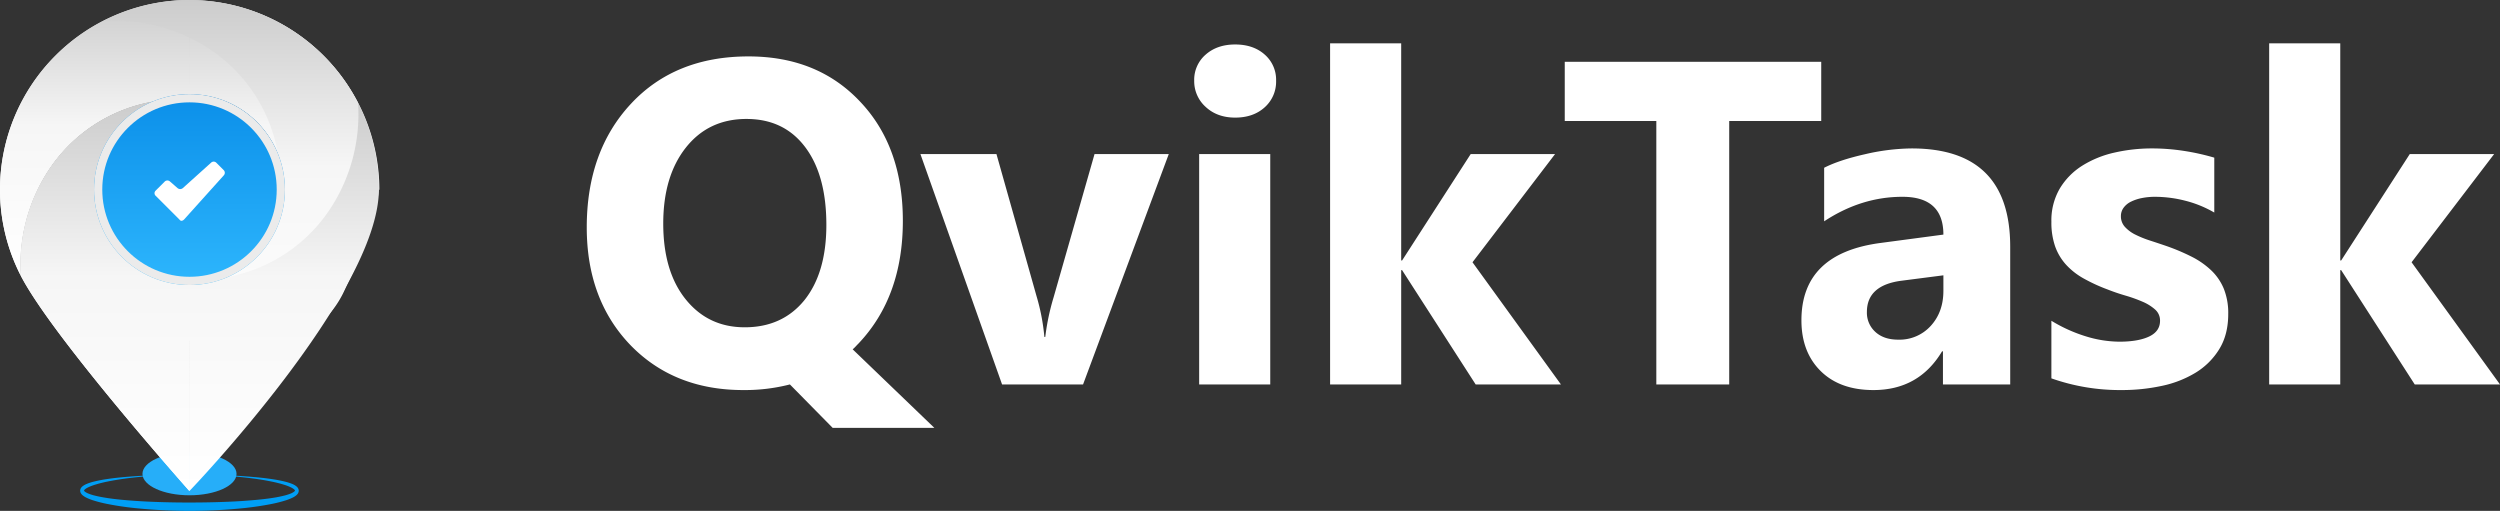 <svg xmlns="http://www.w3.org/2000/svg" xmlns:xlink="http://www.w3.org/1999/xlink" width="1215.376" height="248.361" viewBox="0 0 1215.376 248.361">
  <rect x="0" y="0" width="1215.376" height="248.361" fill="#333333" stroke="none"/>
  <defs>
    <linearGradient id="linear-gradient" x1="0.5" x2="0.5" y2="1" gradientUnits="objectBoundingBox">
      <stop offset="0" stop-color="#ccc"/>
      <stop offset="0.452" stop-color="#f6f6f6"/>
      <stop offset="1" stop-color="#fff"/>
    </linearGradient>
    <linearGradient id="linear-gradient-7" x1="0.5" x2="0.5" y2="1" gradientUnits="objectBoundingBox">
      <stop offset="0" stop-color="#0b8fe9"/>
      <stop offset="1" stop-color="#2db6fd"/>
    </linearGradient>
  </defs>
  <g id="Group_1" data-name="Group 1" transform="translate(-353.213 -413.097)">
    <g id="Group_19" data-name="Group 19" transform="translate(353.213 413.097)">
      <path id="Path_1" data-name="Path 1" d="M111.105,343.089q6.7,0,13.4.189c4.463.126,8.936.3,13.394.634s8.931.7,13.376,1.386a66.333,66.333,0,0,1,6.663,1.309,22.646,22.646,0,0,1,3.316,1.116,8.03,8.03,0,0,1,1.647.936,3.729,3.729,0,0,1,.805.792,2.51,2.51,0,0,1,.517,1.445,2.582,2.582,0,0,1-.477,1.48,4.006,4.006,0,0,1-.792.841,8.549,8.549,0,0,1-1.629,1.035,24.207,24.207,0,0,1-3.289,1.323,62.56,62.56,0,0,1-6.636,1.714c-4.445.9-8.909,1.552-13.39,2.043a260.108,260.108,0,0,1-53.811,0c-4.5-.477-8.936-1.143-13.39-2.038a62.219,62.219,0,0,1-6.645-1.714,23.324,23.324,0,0,1-3.289-1.323,8.842,8.842,0,0,1-1.633-1.044,4.042,4.042,0,0,1-.792-.846,2.623,2.623,0,0,1-.486-1.485,2.515,2.515,0,0,1,.517-1.453,3.893,3.893,0,0,1,.814-.792,8.585,8.585,0,0,1,1.656-.936,23.453,23.453,0,0,1,3.316-1.116,64.068,64.068,0,0,1,6.663-1.31c4.45-.679,8.918-1.057,13.376-1.377s8.931-.5,13.394-.634S106.642,343.085,111.105,343.089Zm0,0a248.645,248.645,0,0,0-26.757,1.39c-4.436.486-8.868,1.138-13.241,2.025a59.77,59.77,0,0,0-6.456,1.674,21.141,21.141,0,0,0-3.033,1.224,6.879,6.879,0,0,0-1.282.819,1.95,1.95,0,0,0-.418.45c-.086.14-.095.216-.086.221a1.277,1.277,0,0,0,.121.194,2.163,2.163,0,0,0,.45.4,7.046,7.046,0,0,0,1.3.72,22.037,22.037,0,0,0,3.06,1.017c2.11.553,4.292.927,6.474,1.273,4.373.666,8.805,1.035,13.228,1.35s8.868.5,13.313.634,8.891.193,13.336.189,8.891-.058,13.336-.189,8.882-.3,13.313-.625,8.855-.693,13.228-1.35a62.592,62.592,0,0,0,6.474-1.273,22.344,22.344,0,0,0,3.06-1.017,7.054,7.054,0,0,0,1.3-.72,2.371,2.371,0,0,0,.45-.4.662.662,0,0,0,.122-.2.508.508,0,0,0-.085-.229,2.091,2.091,0,0,0-.419-.45,7.106,7.106,0,0,0-1.282-.819,21.472,21.472,0,0,0-3.033-1.224,58.254,58.254,0,0,0-6.456-1.669c-4.373-.9-8.805-1.539-13.241-2.016a246.955,246.955,0,0,0-26.784-1.394Z" transform="translate(-18.987 -112.366)" fill="#009ef5"/>
      <ellipse id="Ellipse_1" data-name="Ellipse 1" cx="22.865" cy="10.425" rx="22.865" ry="10.425" transform="translate(69.262 219.934)" fill="#26aef9"/>
      <g id="Group_17" data-name="Group 17" transform="translate(0 0)">
        <g id="Group_16" data-name="Group 16">
          <g id="Group_3" data-name="Group 3" transform="translate(0 0)">
            <g id="Group_2" data-name="Group 2">
              <g id="Group_1-2" data-name="Group 1">
                <path id="Path_2" data-name="Path 2" d="M0,92.091a91.493,91.493,0,0,0,10.105,41.924A83.723,83.723,0,0,1,22.946,83.781,76.456,76.456,0,0,1,74.553,49.348,45.915,45.915,0,0,1,92.1,45.879V0A92.2,92.2,0,0,0,0,92.091Z" transform="translate(0)" fill="url(#linear-gradient)"/>
                <path id="Path_3" data-name="Path 3" d="M218.926,50.18A92.127,92.127,0,0,0,136.967.04L136.94,45.9a45.7,45.7,0,0,1,46.212,45.546,47.215,47.215,0,0,1-28.66,43.4,75.876,75.876,0,0,0,51.823-34.779A83.916,83.916,0,0,0,218.926,50.18Z" transform="translate(-44.849 -0.013)" fill="url(#linear-gradient)"/>
              </g>
            </g>
          </g>
          <path id="Union_1" data-name="Union 1" d="M138.3,91.434A45.7,45.7,0,0,0,92.091,45.893L92.118.027a92.127,92.127,0,0,1,81.954,50.14,83.912,83.912,0,0,1-12.6,49.892,75.876,75.876,0,0,1-51.823,34.779,47.215,47.215,0,0,0,28.651-43.4ZM0,92.091A92.2,92.2,0,0,1,92.091,0V45.893a45.924,45.924,0,0,0-17.547,3.469,76.456,76.456,0,0,0-51.6,34.419,83.727,83.727,0,0,0-12.841,50.234A91.5,91.5,0,0,1,0,92.091Z" transform="translate(0 0)" fill="url(#linear-gradient)"/>
          <path id="Path_6" data-name="Path 6" d="M116.52.23A91.493,91.493,0,0,0,74.6,10.335a83.723,83.723,0,0,1,50.239,12.832,76.456,76.456,0,0,1,34.428,51.616,46.2,46.2,0,0,1-42.077,63.759,47.212,47.212,0,0,1-43.405-28.656A75.876,75.876,0,0,0,108.557,161.7l.45.288c28.345,17.349,68.731,9.547,82.575-20.661,7.383-16.112,14.578-30.307,16.8-49.006h.216A92.2,92.2,0,0,0,116.52.23Z" transform="translate(-24.159 -0.077)" fill="url(#linear-gradient)"/>
          <path id="Path_7" data-name="Path 7" d="M50.766,116.123A46.284,46.284,0,0,1,79.427,73.38,76.456,76.456,0,0,0,27.82,107.813a83.722,83.722,0,0,0-12.836,50.243c15.3,29.758,81.981,104.694,81.981,104.694V162.335A46.266,46.266,0,0,1,50.766,116.123Z" transform="translate(-4.882 -24.032)" fill="url(#linear-gradient)"/>
          <path id="Union_2" data-name="Union 2" d="M82.136,88.96a45.925,45.925,0,0,0,17.547-3.469,76.461,76.461,0,0,0,51.6-34.433A83.714,83.714,0,0,0,164.113.819a91.587,91.587,0,0,1,10.114,41.924c0,50.779-92.091,146.618-92.091,146.618Zm-82-4.292Q0,82.107,0,79.561A83.048,83.048,0,0,1,12.968,34.433,76.456,76.456,0,0,1,64.575,0,46.208,46.208,0,0,0,82.122,88.96v100.4S15.416,114.426.136,84.667Z" transform="translate(9.964 49.348)" fill="url(#linear-gradient)"/>
        </g>
      </g>
      <g id="Ellipse_2" data-name="Ellipse 2" transform="translate(45.722 45.758)" stroke="#ebebeb" stroke-width="4" fill="url(#linear-gradient-7)">
        <circle cx="46.401" cy="46.401" r="46.401" stroke="none"/>
        <circle cx="46.401" cy="46.401" r="44.401" fill="none"/>
      </g>
      <path id="Path_13" data-name="Path 13" d="M132.143,108.814l-3.622-3.622a1.8,1.8,0,0,0-2.475-.068l-13.8,12.414a1.98,1.98,0,0,1-2.556,0l-3.752-3.266a1.854,1.854,0,0,0-2.493.086l-4.454,4.454a1.705,1.705,0,0,0,0,2.412l11.158,11.158.81.81c.45.45,1.318.243,1.948-.45l19.306-21.462a1.827,1.827,0,0,0-.072-2.466Z" transform="translate(-23.368 -26.09)" fill="#fff"/>
    </g>
    <path id="QvikTask" d="M84.219,2.734q-33.688,0-54.906-21.875Q8.094-41.234,8.094-76.344q0-37.078,21.547-60.156,21.438-22.969,57.094-22.969,33.578,0,54.25,21.984,20.781,21.875,20.781,57.969,0,36.859-21.547,59.609-.766.766-1.422,1.477a16.9,16.9,0,0,1-1.422,1.367l39.7,38.172H127.641L106.859,0A87.982,87.982,0,0,1,84.219,2.734Zm1.531-131.8q-18.484,0-29.531,14Q45.281-101.172,45.281-78.2q0,23.3,10.938,36.859T84.875-27.781q18.266,0,28.984-13.125,10.719-13.344,10.719-36.641,0-24.281-10.391-37.953Q103.906-129.062,85.75-129.062ZM291.047-112,249.375,0H210L170.3-112h36.969l19.469,69.016a100.792,100.792,0,0,1,3.828,19.906H231a112.968,112.968,0,0,1,4.047-19.25L254.953-112Zm32.266-17.719q-8.75,0-14.328-5.2a16.739,16.739,0,0,1-5.578-12.742,16.144,16.144,0,0,1,5.578-12.687q5.578-4.922,14.328-4.922,8.859,0,14.383,4.922a16.215,16.215,0,0,1,5.523,12.688A16.673,16.673,0,0,1,337.7-134.75Q332.172-129.719,323.313-129.719ZM340.375,0H305.813V-112h34.563ZM481.688,0H440.234L404.469-55.562h-.437V0H369.469V-165.812h34.563V-60.266h.438L437.828-112h41.016L438.7-59.391ZM608.234-128.078H563.5V0H528.063V-128.078H483.547v-28.766H608.234ZM700.109,0h-32.7V-16.078h-.437Q655.7,2.734,633.609,2.734q-16.3,0-25.648-9.242t-9.352-24.664q0-32.594,38.609-37.625l30.406-4.047q0-18.375-19.906-18.375-20.016,0-38.062,11.922v-26.031q7.219-3.719,19.742-6.562a103.777,103.777,0,0,1,22.8-2.844q47.906,0,47.906,47.8ZM667.625-45.5v-7.547l-20.344,2.625q-16.844,2.187-16.844,15.2a12.563,12.563,0,0,0,4.1,9.68q4.1,3.773,11.1,3.773A20.462,20.462,0,0,0,661.5-28.492Q667.625-35.219,667.625-45.5Zm52.5,42.547v-28A73.586,73.586,0,0,0,737.133-23.3a56.392,56.392,0,0,0,16.023,2.516q9.188,0,14.492-2.516t5.3-7.656a7.084,7.084,0,0,0-2.406-5.469,22.368,22.368,0,0,0-6.18-3.828,70.129,70.129,0,0,0-8.258-2.953q-4.484-1.312-8.641-2.953a82.787,82.787,0,0,1-11.758-5.414A33.985,33.985,0,0,1,727.18-58.3a26.439,26.439,0,0,1-5.25-8.859,35.354,35.354,0,0,1-1.8-11.922,30.691,30.691,0,0,1,4.1-16.187,33.5,33.5,0,0,1,10.938-11.1,49.975,49.975,0,0,1,15.641-6.344,81.551,81.551,0,0,1,18.32-2.023,101.653,101.653,0,0,1,15.094,1.148,112.654,112.654,0,0,1,15.094,3.336v26.688A54.539,54.539,0,0,0,785.258-89.3a59.287,59.287,0,0,0-14.711-1.914,32.592,32.592,0,0,0-6.4.6,21.074,21.074,0,0,0-5.3,1.75,9.741,9.741,0,0,0-3.609,2.953,6.8,6.8,0,0,0-1.312,4.1,7.577,7.577,0,0,0,1.969,5.25,17.1,17.1,0,0,0,5.141,3.773,50.745,50.745,0,0,0,7.055,2.844q3.883,1.258,7.711,2.57a100.253,100.253,0,0,1,12.469,5.25,39.867,39.867,0,0,1,9.57,6.672,26.2,26.2,0,0,1,6.125,8.969,31.877,31.877,0,0,1,2.133,12.25q0,9.953-4.32,17.008A34.589,34.589,0,0,1,790.289-5.742,52.082,52.082,0,0,1,773.773.711a91.559,91.559,0,0,1-19.414,2.023A100.083,100.083,0,0,1,720.125-2.953ZM938.219,0H896.766L861-55.562h-.437V0H826V-165.812h34.563V-60.266H861L894.359-112h41.016L895.234-59.391Z" transform="translate(630.37 599.99)" fill="#fff"/>
  </g>
</svg>
